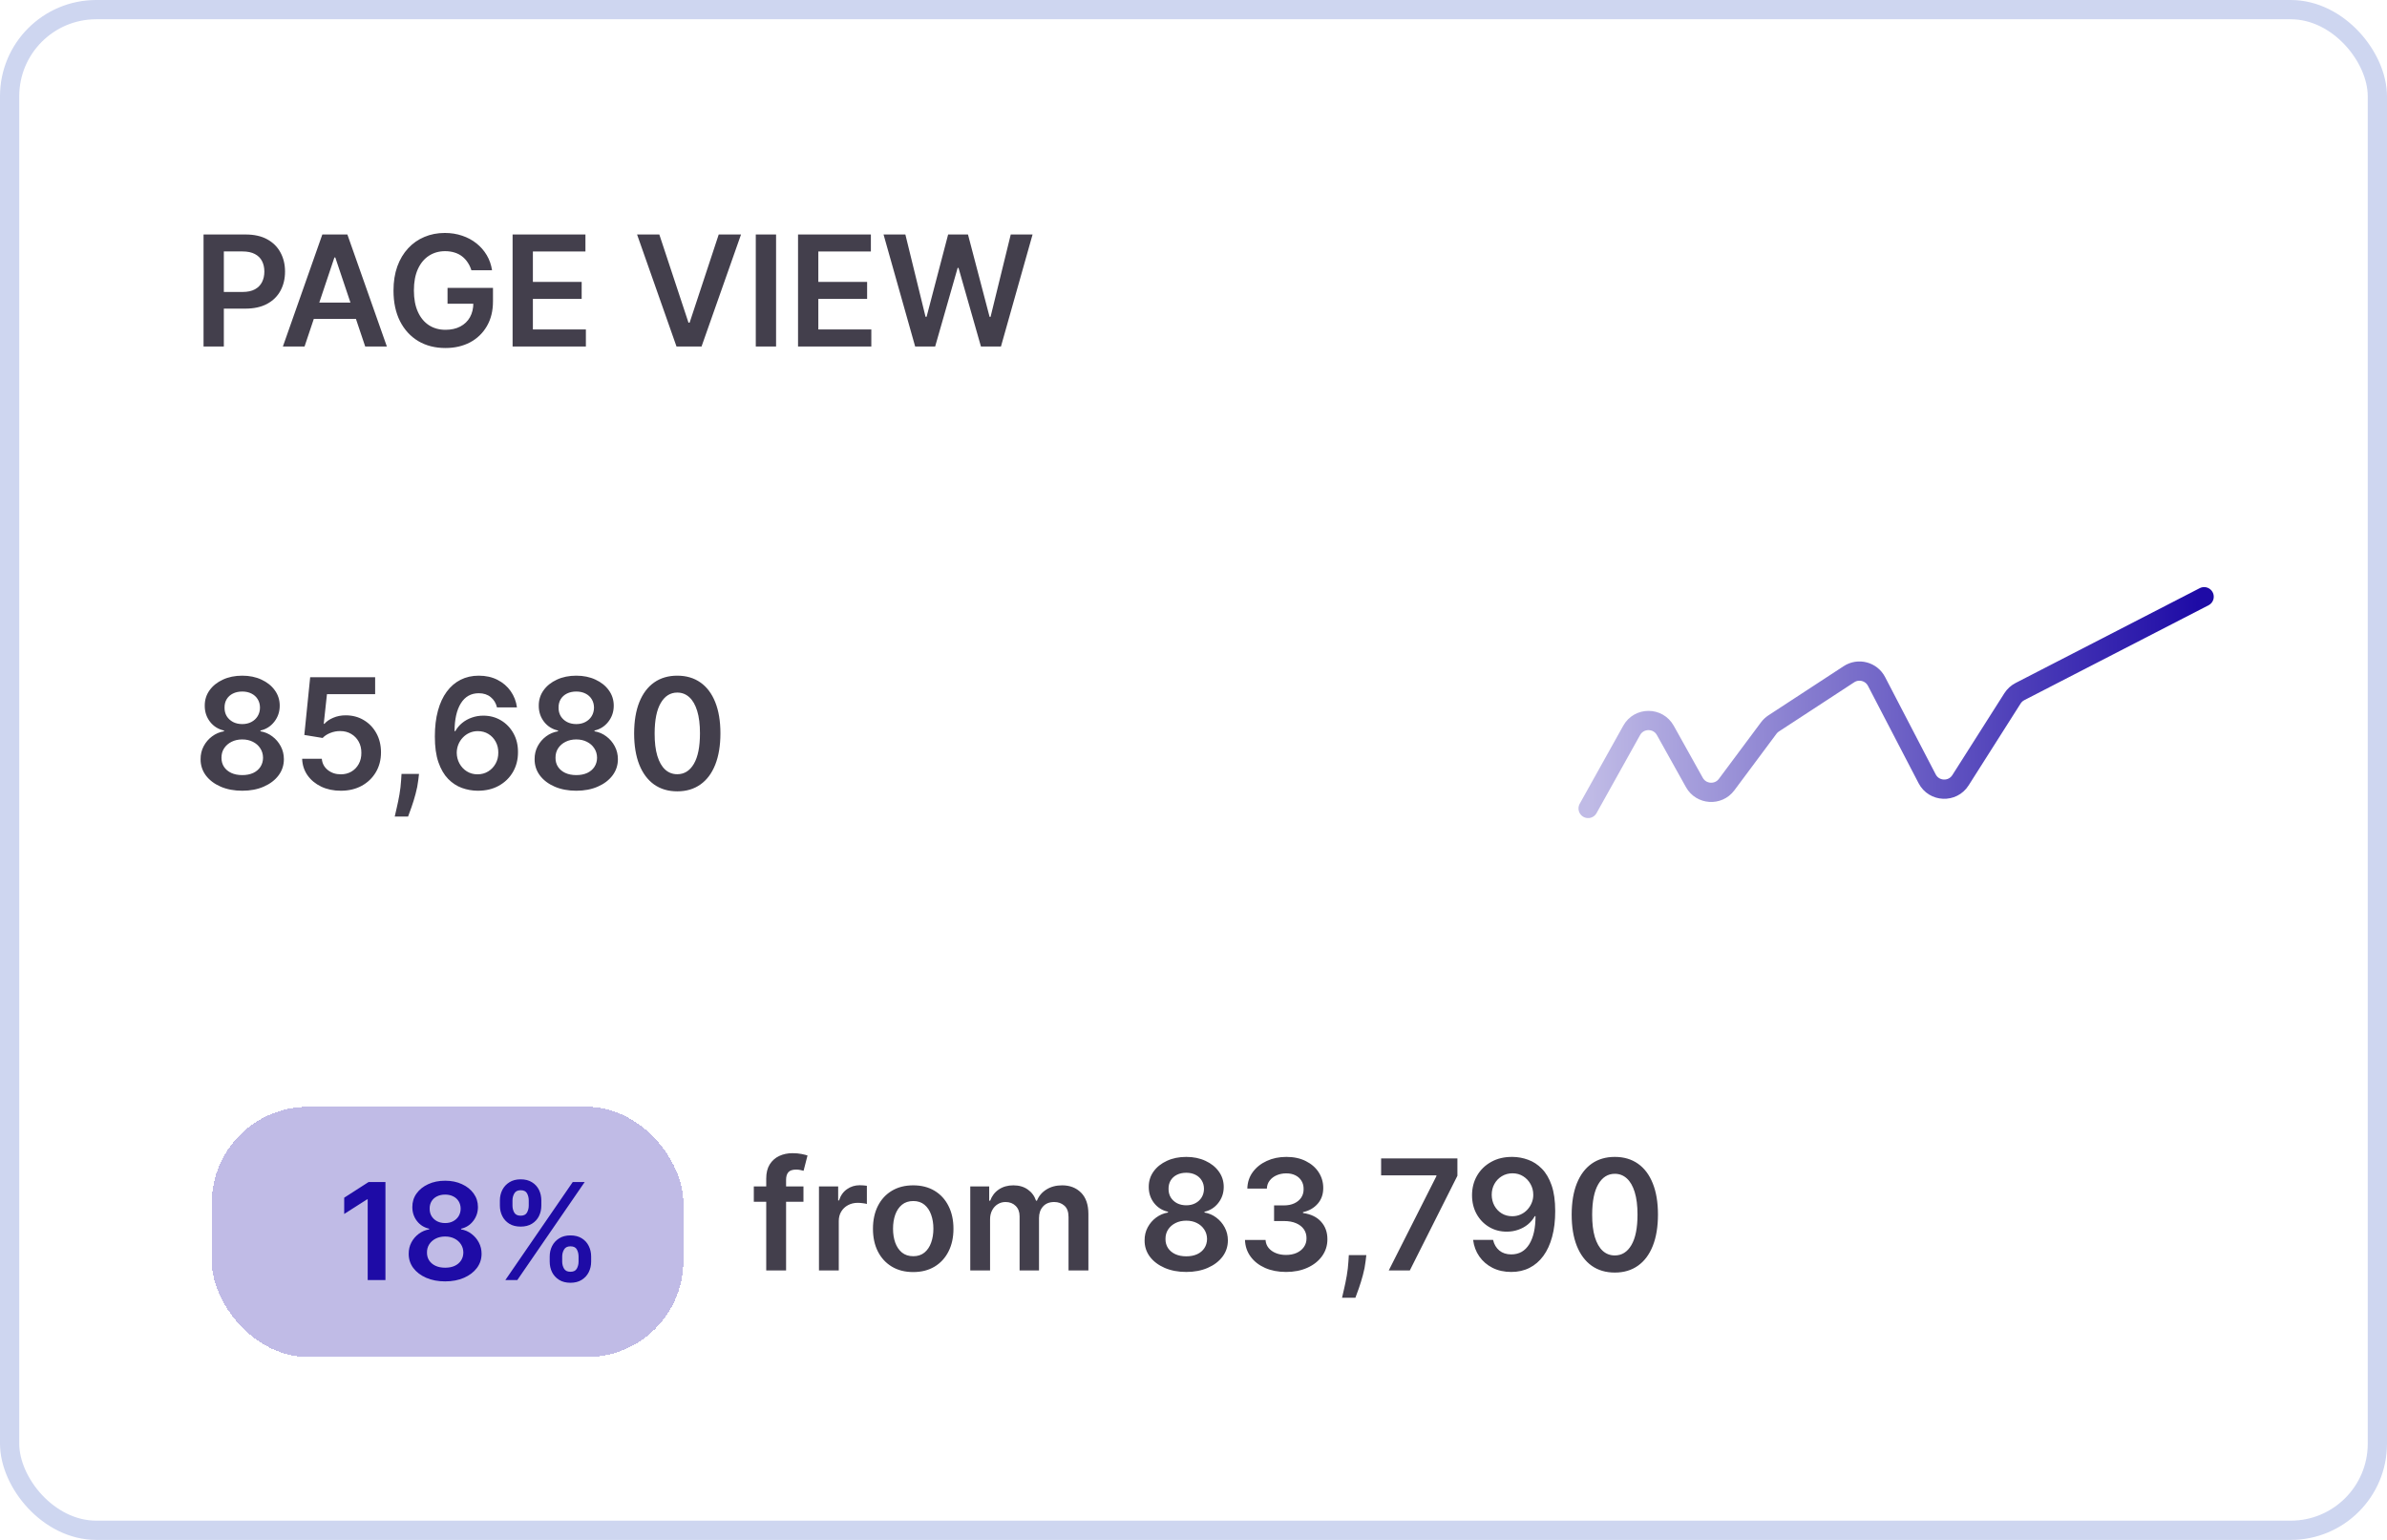 <svg width="248" height="160" viewBox="0 0 248 160" fill="none" xmlns="http://www.w3.org/2000/svg">
<rect x="1" y="1" width="246" height="158" rx="9" fill="white"/>
<path d="M21.148 36V24.364H25.511C26.405 24.364 27.155 24.53 27.761 24.864C28.371 25.197 28.831 25.655 29.142 26.239C29.456 26.818 29.614 27.477 29.614 28.216C29.614 28.962 29.456 29.625 29.142 30.204C28.828 30.784 28.364 31.241 27.75 31.574C27.136 31.903 26.381 32.068 25.483 32.068H22.591V30.335H25.199C25.722 30.335 26.15 30.244 26.483 30.062C26.816 29.881 27.062 29.631 27.222 29.312C27.384 28.994 27.466 28.629 27.466 28.216C27.466 27.803 27.384 27.439 27.222 27.125C27.062 26.811 26.814 26.566 26.477 26.392C26.144 26.214 25.714 26.125 25.188 26.125H23.256V36H21.148ZM31.642 36H29.392L33.489 24.364H36.091L40.193 36H37.943L34.835 26.75H34.744L31.642 36ZM31.716 31.438H37.852V33.131H31.716V31.438ZM48.974 28.079C48.88 27.773 48.749 27.498 48.582 27.256C48.419 27.009 48.222 26.799 47.992 26.625C47.764 26.451 47.503 26.32 47.207 26.233C46.912 26.142 46.59 26.097 46.242 26.097C45.617 26.097 45.06 26.254 44.571 26.568C44.082 26.883 43.698 27.345 43.418 27.954C43.141 28.561 43.003 29.299 43.003 30.171C43.003 31.049 43.141 31.794 43.418 32.403C43.694 33.013 44.079 33.477 44.571 33.795C45.063 34.11 45.635 34.267 46.287 34.267C46.878 34.267 47.389 34.153 47.821 33.926C48.257 33.699 48.592 33.377 48.827 32.96C49.062 32.54 49.179 32.047 49.179 31.483L49.656 31.557H46.497V29.909H51.219V31.307C51.219 32.303 51.007 33.165 50.582 33.892C50.158 34.619 49.575 35.18 48.832 35.574C48.09 35.964 47.238 36.159 46.276 36.159C45.204 36.159 44.262 35.919 43.452 35.438C42.645 34.953 42.014 34.265 41.56 33.375C41.109 32.481 40.883 31.421 40.883 30.193C40.883 29.254 41.016 28.415 41.281 27.676C41.55 26.938 41.925 26.311 42.406 25.796C42.887 25.276 43.452 24.883 44.099 24.614C44.747 24.341 45.452 24.204 46.213 24.204C46.857 24.204 47.457 24.299 48.014 24.489C48.571 24.674 49.065 24.939 49.497 25.284C49.933 25.629 50.291 26.038 50.571 26.511C50.851 26.985 51.035 27.508 51.122 28.079H48.974ZM53.257 36V24.364H60.825V26.131H55.365V29.29H60.433V31.057H55.365V34.233H60.871V36H53.257ZM68.501 24.364L71.53 33.523H71.649L74.672 24.364H76.99L72.888 36H70.285L66.189 24.364H68.501ZM80.631 24.364V36H78.523V24.364H80.631ZM82.913 36V24.364H90.481V26.131H85.021V29.29H90.09V31.057H85.021V34.233H90.527V36H82.913ZM95.081 36L91.797 24.364H94.064L96.16 32.915H96.269L98.507 24.364H100.57L102.814 32.92H102.916L105.013 24.364H107.28L103.996 36H101.916L99.587 27.835H99.496L97.16 36H95.081Z" fill="#433F4C"/>
<path d="M25.171 82.159C24.326 82.159 23.576 82.017 22.921 81.733C22.269 81.449 21.758 81.061 21.386 80.568C21.019 80.072 20.837 79.51 20.841 78.881C20.837 78.392 20.943 77.943 21.159 77.534C21.375 77.125 21.667 76.784 22.034 76.511C22.405 76.235 22.818 76.059 23.273 75.983V75.903C22.674 75.771 22.189 75.466 21.818 74.989C21.451 74.508 21.269 73.953 21.273 73.324C21.269 72.725 21.436 72.191 21.773 71.722C22.11 71.252 22.572 70.883 23.159 70.614C23.746 70.341 24.417 70.204 25.171 70.204C25.917 70.204 26.581 70.341 27.165 70.614C27.752 70.883 28.214 71.252 28.551 71.722C28.892 72.191 29.062 72.725 29.062 73.324C29.062 73.953 28.875 74.508 28.5 74.989C28.129 75.466 27.65 75.771 27.062 75.903V75.983C27.517 76.059 27.926 76.235 28.29 76.511C28.657 76.784 28.949 77.125 29.165 77.534C29.384 77.943 29.494 78.392 29.494 78.881C29.494 79.51 29.309 80.072 28.938 80.568C28.566 81.061 28.055 81.449 27.403 81.733C26.756 82.017 26.011 82.159 25.171 82.159ZM25.171 80.534C25.606 80.534 25.985 80.46 26.307 80.312C26.629 80.161 26.879 79.949 27.057 79.676C27.235 79.403 27.326 79.089 27.329 78.733C27.326 78.362 27.229 78.034 27.04 77.75C26.854 77.462 26.599 77.237 26.273 77.074C25.951 76.911 25.583 76.829 25.171 76.829C24.754 76.829 24.383 76.911 24.057 77.074C23.731 77.237 23.474 77.462 23.284 77.75C23.099 78.034 23.008 78.362 23.011 78.733C23.008 79.089 23.095 79.403 23.273 79.676C23.451 79.945 23.701 80.155 24.023 80.307C24.349 80.458 24.731 80.534 25.171 80.534ZM25.171 75.233C25.526 75.233 25.841 75.161 26.114 75.017C26.39 74.873 26.608 74.672 26.767 74.415C26.926 74.157 27.008 73.86 27.011 73.523C27.008 73.189 26.928 72.898 26.773 72.648C26.617 72.394 26.401 72.199 26.125 72.062C25.849 71.922 25.53 71.852 25.171 71.852C24.803 71.852 24.479 71.922 24.199 72.062C23.922 72.199 23.706 72.394 23.551 72.648C23.4 72.898 23.326 73.189 23.329 73.523C23.326 73.86 23.401 74.157 23.557 74.415C23.716 74.669 23.934 74.869 24.21 75.017C24.491 75.161 24.811 75.233 25.171 75.233ZM35.408 82.159C34.65 82.159 33.972 82.017 33.374 81.733C32.775 81.445 32.3 81.051 31.947 80.551C31.599 80.051 31.413 79.479 31.391 78.835H33.436C33.474 79.312 33.68 79.703 34.055 80.006C34.43 80.305 34.881 80.454 35.408 80.454C35.821 80.454 36.188 80.36 36.51 80.171C36.832 79.981 37.086 79.718 37.271 79.381C37.457 79.044 37.548 78.659 37.544 78.227C37.548 77.788 37.455 77.398 37.266 77.057C37.076 76.716 36.817 76.449 36.487 76.256C36.158 76.059 35.779 75.96 35.351 75.96C35.002 75.956 34.66 76.021 34.322 76.153C33.985 76.286 33.718 76.46 33.521 76.676L31.618 76.364L32.226 70.364H38.976V72.125H33.97L33.635 75.21H33.703C33.919 74.956 34.224 74.746 34.618 74.579C35.012 74.409 35.444 74.324 35.913 74.324C36.618 74.324 37.247 74.49 37.8 74.824C38.353 75.153 38.788 75.608 39.106 76.188C39.425 76.767 39.584 77.43 39.584 78.176C39.584 78.945 39.406 79.631 39.05 80.233C38.697 80.831 38.207 81.303 37.578 81.648C36.953 81.989 36.23 82.159 35.408 82.159ZM43.534 80.409L43.46 81.034C43.407 81.511 43.312 81.996 43.176 82.489C43.044 82.985 42.903 83.441 42.756 83.858C42.608 84.275 42.489 84.602 42.398 84.841H41.011C41.064 84.61 41.136 84.296 41.227 83.898C41.322 83.5 41.413 83.053 41.5 82.557C41.587 82.061 41.646 81.557 41.676 81.046L41.716 80.409H43.534ZM49.624 82.159C49.067 82.155 48.523 82.059 47.993 81.869C47.463 81.676 46.985 81.364 46.561 80.932C46.137 80.496 45.8 79.919 45.55 79.199C45.3 78.475 45.177 77.579 45.18 76.511C45.18 75.515 45.286 74.627 45.499 73.847C45.711 73.066 46.016 72.407 46.413 71.869C46.811 71.328 47.29 70.915 47.851 70.631C48.415 70.347 49.046 70.204 49.743 70.204C50.474 70.204 51.122 70.349 51.686 70.636C52.254 70.924 52.713 71.318 53.061 71.818C53.41 72.314 53.626 72.875 53.709 73.5H51.635C51.529 73.053 51.311 72.697 50.981 72.432C50.656 72.163 50.243 72.028 49.743 72.028C48.936 72.028 48.315 72.379 47.879 73.079C47.447 73.78 47.23 74.742 47.226 75.966H47.305C47.491 75.633 47.731 75.347 48.027 75.108C48.322 74.869 48.656 74.686 49.027 74.557C49.402 74.424 49.798 74.358 50.215 74.358C50.896 74.358 51.508 74.521 52.05 74.847C52.595 75.172 53.027 75.621 53.345 76.193C53.663 76.761 53.821 77.413 53.817 78.148C53.821 78.913 53.646 79.6 53.294 80.21C52.942 80.816 52.451 81.294 51.822 81.642C51.194 81.99 50.461 82.163 49.624 82.159ZM49.612 80.454C50.025 80.454 50.394 80.354 50.72 80.153C51.046 79.953 51.303 79.682 51.493 79.341C51.682 79 51.775 78.617 51.771 78.193C51.775 77.776 51.684 77.4 51.499 77.062C51.317 76.725 51.065 76.458 50.743 76.261C50.421 76.064 50.053 75.966 49.641 75.966C49.334 75.966 49.048 76.025 48.783 76.142C48.517 76.26 48.286 76.422 48.09 76.631C47.892 76.835 47.737 77.074 47.624 77.347C47.514 77.615 47.457 77.903 47.453 78.21C47.457 78.615 47.552 78.989 47.737 79.329C47.923 79.671 48.178 79.943 48.504 80.148C48.83 80.352 49.199 80.454 49.612 80.454ZM59.874 82.159C59.029 82.159 58.279 82.017 57.624 81.733C56.972 81.449 56.461 81.061 56.09 80.568C55.722 80.072 55.54 79.51 55.544 78.881C55.54 78.392 55.646 77.943 55.862 77.534C56.078 77.125 56.37 76.784 56.737 76.511C57.108 76.235 57.521 76.059 57.976 75.983V75.903C57.377 75.771 56.892 75.466 56.521 74.989C56.154 74.508 55.972 73.953 55.976 73.324C55.972 72.725 56.139 72.191 56.476 71.722C56.813 71.252 57.275 70.883 57.862 70.614C58.449 70.341 59.12 70.204 59.874 70.204C60.62 70.204 61.285 70.341 61.868 70.614C62.455 70.883 62.917 71.252 63.254 71.722C63.595 72.191 63.766 72.725 63.766 73.324C63.766 73.953 63.578 74.508 63.203 74.989C62.832 75.466 62.353 75.771 61.766 75.903V75.983C62.22 76.059 62.629 76.235 62.993 76.511C63.36 76.784 63.652 77.125 63.868 77.534C64.088 77.943 64.197 78.392 64.197 78.881C64.197 79.51 64.012 80.072 63.641 80.568C63.269 81.061 62.758 81.449 62.106 81.733C61.459 82.017 60.715 82.159 59.874 82.159ZM59.874 80.534C60.309 80.534 60.688 80.46 61.01 80.312C61.332 80.161 61.582 79.949 61.76 79.676C61.938 79.403 62.029 79.089 62.033 78.733C62.029 78.362 61.932 78.034 61.743 77.75C61.557 77.462 61.302 77.237 60.976 77.074C60.654 76.911 60.286 76.829 59.874 76.829C59.457 76.829 59.086 76.911 58.76 77.074C58.434 77.237 58.177 77.462 57.987 77.75C57.802 78.034 57.711 78.362 57.715 78.733C57.711 79.089 57.798 79.403 57.976 79.676C58.154 79.945 58.404 80.155 58.726 80.307C59.052 80.458 59.434 80.534 59.874 80.534ZM59.874 75.233C60.23 75.233 60.544 75.161 60.817 75.017C61.093 74.873 61.311 74.672 61.47 74.415C61.629 74.157 61.711 73.86 61.715 73.523C61.711 73.189 61.631 72.898 61.476 72.648C61.321 72.394 61.105 72.199 60.828 72.062C60.552 71.922 60.233 71.852 59.874 71.852C59.506 71.852 59.182 71.922 58.902 72.062C58.626 72.199 58.41 72.394 58.254 72.648C58.103 72.898 58.029 73.189 58.033 73.523C58.029 73.86 58.105 74.157 58.26 74.415C58.419 74.669 58.637 74.869 58.913 75.017C59.194 75.161 59.514 75.233 59.874 75.233ZM70.367 82.222C69.431 82.222 68.628 81.985 67.957 81.511C67.291 81.034 66.778 80.347 66.418 79.449C66.062 78.547 65.883 77.462 65.883 76.193C65.887 74.924 66.067 73.845 66.423 72.954C66.783 72.061 67.296 71.379 67.963 70.909C68.633 70.439 69.435 70.204 70.367 70.204C71.298 70.204 72.099 70.439 72.77 70.909C73.44 71.379 73.954 72.061 74.31 72.954C74.669 73.849 74.849 74.928 74.849 76.193C74.849 77.466 74.669 78.553 74.31 79.454C73.954 80.352 73.44 81.038 72.77 81.511C72.103 81.985 71.302 82.222 70.367 82.222ZM70.367 80.443C71.094 80.443 71.668 80.085 72.088 79.369C72.512 78.65 72.724 77.591 72.724 76.193C72.724 75.269 72.628 74.492 72.435 73.864C72.242 73.235 71.969 72.761 71.617 72.443C71.264 72.121 70.847 71.96 70.367 71.96C69.643 71.96 69.071 72.32 68.651 73.04C68.23 73.756 68.018 74.807 68.014 76.193C68.01 77.121 68.103 77.901 68.293 78.534C68.486 79.167 68.758 79.644 69.111 79.966C69.463 80.284 69.882 80.443 70.367 80.443Z" fill="#433F4C"/>
<path d="M83.477 123.273V124.864H78.318V123.273H83.477ZM79.608 132V122.449C79.608 121.862 79.729 121.373 79.972 120.983C80.218 120.593 80.547 120.301 80.96 120.108C81.373 119.915 81.831 119.818 82.335 119.818C82.691 119.818 83.008 119.847 83.284 119.903C83.561 119.96 83.765 120.011 83.898 120.057L83.489 121.648C83.401 121.621 83.292 121.595 83.159 121.568C83.026 121.538 82.879 121.523 82.716 121.523C82.333 121.523 82.062 121.616 81.903 121.801C81.748 121.983 81.671 122.244 81.671 122.585V132H79.608ZM85.088 132V123.273H87.082V124.727H87.173C87.332 124.223 87.605 123.835 87.992 123.562C88.382 123.286 88.827 123.148 89.327 123.148C89.44 123.148 89.567 123.153 89.707 123.165C89.851 123.172 89.971 123.186 90.065 123.205V125.097C89.978 125.066 89.84 125.04 89.651 125.017C89.465 124.991 89.285 124.977 89.111 124.977C88.736 124.977 88.399 125.059 88.099 125.222C87.804 125.381 87.571 125.602 87.401 125.886C87.23 126.17 87.145 126.498 87.145 126.869V132H85.088ZM94.879 132.17C94.027 132.17 93.288 131.983 92.663 131.608C92.038 131.233 91.553 130.708 91.209 130.034C90.868 129.36 90.697 128.572 90.697 127.67C90.697 126.769 90.868 125.979 91.209 125.301C91.553 124.623 92.038 124.097 92.663 123.722C93.288 123.347 94.027 123.159 94.879 123.159C95.731 123.159 96.47 123.347 97.095 123.722C97.72 124.097 98.203 124.623 98.544 125.301C98.889 125.979 99.061 126.769 99.061 127.67C99.061 128.572 98.889 129.36 98.544 130.034C98.203 130.708 97.72 131.233 97.095 131.608C96.47 131.983 95.731 132.17 94.879 132.17ZM94.891 130.523C95.353 130.523 95.739 130.396 96.05 130.142C96.36 129.884 96.591 129.54 96.743 129.108C96.898 128.676 96.976 128.195 96.976 127.665C96.976 127.131 96.898 126.648 96.743 126.216C96.591 125.78 96.36 125.434 96.05 125.176C95.739 124.919 95.353 124.79 94.891 124.79C94.417 124.79 94.023 124.919 93.709 125.176C93.398 125.434 93.165 125.78 93.01 126.216C92.858 126.648 92.783 127.131 92.783 127.665C92.783 128.195 92.858 128.676 93.01 129.108C93.165 129.54 93.398 129.884 93.709 130.142C94.023 130.396 94.417 130.523 94.891 130.523ZM100.807 132V123.273H102.773V124.756H102.875C103.057 124.256 103.358 123.866 103.778 123.585C104.199 123.301 104.701 123.159 105.284 123.159C105.875 123.159 106.373 123.303 106.778 123.591C107.188 123.875 107.475 124.263 107.642 124.756H107.733C107.926 124.271 108.252 123.884 108.71 123.597C109.172 123.305 109.72 123.159 110.352 123.159C111.155 123.159 111.811 123.413 112.318 123.92C112.826 124.428 113.08 125.169 113.08 126.142V132H111.017V126.46C111.017 125.919 110.873 125.523 110.585 125.273C110.297 125.019 109.945 124.892 109.528 124.892C109.032 124.892 108.644 125.047 108.364 125.358C108.087 125.665 107.949 126.064 107.949 126.557V132H105.932V126.375C105.932 125.924 105.795 125.564 105.523 125.295C105.254 125.027 104.902 124.892 104.466 124.892C104.17 124.892 103.902 124.968 103.659 125.119C103.417 125.267 103.223 125.477 103.08 125.75C102.936 126.019 102.864 126.333 102.864 126.693V132H100.807ZM123.249 132.159C122.404 132.159 121.654 132.017 120.999 131.733C120.347 131.449 119.836 131.061 119.464 130.568C119.097 130.072 118.915 129.509 118.919 128.881C118.915 128.392 119.021 127.943 119.237 127.534C119.453 127.125 119.745 126.784 120.112 126.511C120.483 126.235 120.896 126.059 121.351 125.983V125.903C120.752 125.771 120.268 125.466 119.896 124.989C119.529 124.508 119.347 123.953 119.351 123.324C119.347 122.725 119.514 122.191 119.851 121.722C120.188 121.252 120.65 120.883 121.237 120.614C121.824 120.341 122.495 120.205 123.249 120.205C123.995 120.205 124.66 120.341 125.243 120.614C125.83 120.883 126.292 121.252 126.629 121.722C126.97 122.191 127.141 122.725 127.141 123.324C127.141 123.953 126.953 124.508 126.578 124.989C126.207 125.466 125.728 125.771 125.141 125.903V125.983C125.595 126.059 126.004 126.235 126.368 126.511C126.735 126.784 127.027 127.125 127.243 127.534C127.463 127.943 127.572 128.392 127.572 128.881C127.572 129.509 127.387 130.072 127.016 130.568C126.644 131.061 126.133 131.449 125.482 131.733C124.834 132.017 124.089 132.159 123.249 132.159ZM123.249 130.534C123.684 130.534 124.063 130.46 124.385 130.312C124.707 130.161 124.957 129.949 125.135 129.676C125.313 129.403 125.404 129.089 125.408 128.733C125.404 128.362 125.307 128.034 125.118 127.75C124.932 127.462 124.677 127.237 124.351 127.074C124.029 126.911 123.661 126.83 123.249 126.83C122.832 126.83 122.461 126.911 122.135 127.074C121.809 127.237 121.552 127.462 121.362 127.75C121.177 128.034 121.086 128.362 121.089 128.733C121.086 129.089 121.173 129.403 121.351 129.676C121.529 129.945 121.779 130.155 122.101 130.307C122.427 130.458 122.809 130.534 123.249 130.534ZM123.249 125.233C123.605 125.233 123.919 125.161 124.192 125.017C124.468 124.873 124.686 124.672 124.845 124.415C125.004 124.157 125.086 123.86 125.089 123.523C125.086 123.189 125.006 122.898 124.851 122.648C124.696 122.394 124.48 122.199 124.203 122.062C123.927 121.922 123.608 121.852 123.249 121.852C122.881 121.852 122.557 121.922 122.277 122.062C122 122.199 121.785 122.394 121.629 122.648C121.478 122.898 121.404 123.189 121.408 123.523C121.404 123.86 121.48 124.157 121.635 124.415C121.794 124.669 122.012 124.869 122.288 125.017C122.569 125.161 122.889 125.233 123.249 125.233ZM133.616 132.159C132.798 132.159 132.071 132.019 131.435 131.739C130.802 131.458 130.302 131.068 129.935 130.568C129.567 130.068 129.372 129.491 129.349 128.835H131.486C131.505 129.15 131.609 129.424 131.798 129.659C131.988 129.89 132.24 130.07 132.554 130.199C132.868 130.328 133.221 130.392 133.611 130.392C134.027 130.392 134.397 130.32 134.719 130.176C135.041 130.028 135.293 129.824 135.474 129.562C135.656 129.301 135.745 129 135.741 128.659C135.745 128.307 135.654 127.996 135.469 127.727C135.283 127.458 135.014 127.248 134.662 127.097C134.313 126.945 133.893 126.869 133.401 126.869H132.372V125.244H133.401C133.806 125.244 134.16 125.174 134.463 125.034C134.77 124.894 135.01 124.697 135.185 124.443C135.359 124.186 135.444 123.888 135.44 123.551C135.444 123.222 135.37 122.936 135.219 122.693C135.071 122.447 134.861 122.256 134.588 122.119C134.319 121.983 134.003 121.915 133.639 121.915C133.283 121.915 132.954 121.979 132.651 122.108C132.348 122.237 132.103 122.42 131.918 122.659C131.732 122.894 131.634 123.174 131.622 123.5H129.594C129.609 122.848 129.796 122.277 130.156 121.784C130.52 121.288 131.005 120.902 131.611 120.625C132.217 120.345 132.897 120.205 133.651 120.205C134.427 120.205 135.101 120.35 135.673 120.642C136.249 120.93 136.694 121.318 137.009 121.807C137.323 122.295 137.48 122.835 137.48 123.426C137.484 124.081 137.291 124.631 136.901 125.074C136.514 125.517 136.007 125.807 135.378 125.943V126.034C136.196 126.148 136.823 126.451 137.259 126.943C137.698 127.432 137.916 128.04 137.912 128.767C137.912 129.419 137.726 130.002 137.355 130.517C136.988 131.028 136.48 131.43 135.832 131.722C135.188 132.013 134.45 132.159 133.616 132.159ZM141.956 130.409L141.882 131.034C141.829 131.511 141.734 131.996 141.598 132.489C141.465 132.985 141.325 133.441 141.178 133.858C141.03 134.275 140.911 134.602 140.82 134.841H139.433C139.486 134.61 139.558 134.295 139.649 133.898C139.744 133.5 139.835 133.053 139.922 132.557C140.009 132.061 140.068 131.557 140.098 131.045L140.138 130.409H141.956ZM144.288 132L149.237 122.205V122.125H143.493V120.364H151.419V122.165L146.476 132H144.288ZM157.136 120.205C157.693 120.208 158.235 120.307 158.761 120.5C159.292 120.689 159.769 121 160.193 121.432C160.617 121.86 160.955 122.434 161.205 123.153C161.455 123.873 161.58 124.763 161.58 125.824C161.583 126.824 161.477 127.718 161.261 128.506C161.049 129.29 160.744 129.953 160.347 130.494C159.949 131.036 159.47 131.449 158.909 131.733C158.348 132.017 157.718 132.159 157.017 132.159C156.282 132.159 155.631 132.015 155.062 131.727C154.498 131.439 154.042 131.045 153.693 130.545C153.345 130.045 153.131 129.473 153.051 128.83H155.125C155.231 129.292 155.447 129.659 155.773 129.932C156.102 130.201 156.517 130.335 157.017 130.335C157.824 130.335 158.445 129.985 158.881 129.284C159.316 128.583 159.534 127.61 159.534 126.364H159.455C159.269 126.697 159.028 126.985 158.733 127.227C158.438 127.466 158.102 127.65 157.727 127.778C157.356 127.907 156.962 127.972 156.545 127.972C155.864 127.972 155.25 127.809 154.705 127.483C154.163 127.157 153.733 126.71 153.415 126.142C153.1 125.574 152.941 124.924 152.938 124.193C152.938 123.436 153.112 122.756 153.46 122.153C153.813 121.547 154.303 121.07 154.932 120.722C155.561 120.369 156.295 120.197 157.136 120.205ZM157.142 121.909C156.733 121.909 156.364 122.009 156.034 122.21C155.708 122.407 155.451 122.676 155.261 123.017C155.076 123.354 154.983 123.731 154.983 124.148C154.987 124.561 155.08 124.936 155.261 125.273C155.447 125.61 155.699 125.877 156.017 126.074C156.339 126.271 156.706 126.369 157.119 126.369C157.426 126.369 157.712 126.311 157.977 126.193C158.242 126.076 158.473 125.913 158.67 125.705C158.871 125.492 159.027 125.252 159.136 124.983C159.25 124.714 159.305 124.43 159.301 124.131C159.301 123.733 159.206 123.366 159.017 123.028C158.831 122.691 158.576 122.42 158.25 122.216C157.928 122.011 157.559 121.909 157.142 121.909ZM167.773 132.222C166.837 132.222 166.034 131.985 165.364 131.511C164.697 131.034 164.184 130.347 163.824 129.449C163.468 128.547 163.29 127.462 163.29 126.193C163.294 124.924 163.473 123.845 163.83 122.955C164.189 122.061 164.703 121.379 165.369 120.909C166.04 120.439 166.841 120.205 167.773 120.205C168.705 120.205 169.506 120.439 170.176 120.909C170.847 121.379 171.36 122.061 171.716 122.955C172.076 123.848 172.256 124.928 172.256 126.193C172.256 127.466 172.076 128.553 171.716 129.455C171.36 130.352 170.847 131.038 170.176 131.511C169.509 131.985 168.708 132.222 167.773 132.222ZM167.773 130.443C168.5 130.443 169.074 130.085 169.494 129.369C169.919 128.65 170.131 127.591 170.131 126.193C170.131 125.269 170.034 124.492 169.841 123.864C169.648 123.235 169.375 122.761 169.023 122.443C168.67 122.121 168.254 121.96 167.773 121.96C167.049 121.96 166.477 122.32 166.057 123.04C165.636 123.756 165.424 124.807 165.42 126.193C165.417 127.121 165.509 127.902 165.699 128.534C165.892 129.167 166.165 129.644 166.517 129.966C166.869 130.284 167.288 130.443 167.773 130.443Z" fill="#433F4C"/>
<g filter="url(#filter0_d_46_513)">
<rect x="20" y="113" width="49" height="26" rx="10" fill="#1E0BA6" fill-opacity="0.28" shape-rendering="crispEdges"/>
<path d="M38.046 120.818V131H36.202V122.613H36.142L33.761 124.134V122.444L36.291 120.818H38.046ZM44.251 131.139C43.512 131.139 42.855 131.015 42.282 130.766C41.712 130.518 41.264 130.178 40.94 129.747C40.618 129.313 40.459 128.821 40.462 128.271C40.459 127.843 40.552 127.45 40.741 127.092C40.93 126.734 41.185 126.436 41.506 126.197C41.831 125.955 42.193 125.801 42.59 125.735V125.665C42.066 125.549 41.642 125.283 41.318 124.865C40.996 124.444 40.837 123.959 40.84 123.408C40.837 122.885 40.983 122.417 41.278 122.006C41.573 121.595 41.977 121.272 42.491 121.037C43.005 120.798 43.591 120.679 44.251 120.679C44.904 120.679 45.485 120.798 45.996 121.037C46.51 121.272 46.914 121.595 47.209 122.006C47.507 122.417 47.656 122.885 47.656 123.408C47.656 123.959 47.492 124.444 47.164 124.865C46.839 125.283 46.42 125.549 45.906 125.665V125.735C46.304 125.801 46.662 125.955 46.98 126.197C47.302 126.436 47.557 126.734 47.746 127.092C47.938 127.45 48.034 127.843 48.034 128.271C48.034 128.821 47.872 129.313 47.547 129.747C47.222 130.178 46.775 130.518 46.205 130.766C45.638 131.015 44.986 131.139 44.251 131.139ZM44.251 129.717C44.632 129.717 44.963 129.653 45.245 129.523C45.527 129.391 45.745 129.205 45.901 128.967C46.057 128.728 46.137 128.453 46.14 128.141C46.137 127.817 46.052 127.53 45.886 127.281C45.724 127.029 45.5 126.832 45.215 126.69C44.934 126.547 44.612 126.476 44.251 126.476C43.886 126.476 43.561 126.547 43.276 126.69C42.991 126.832 42.766 127.029 42.6 127.281C42.438 127.53 42.358 127.817 42.361 128.141C42.358 128.453 42.434 128.728 42.59 128.967C42.746 129.202 42.965 129.386 43.246 129.518C43.532 129.651 43.866 129.717 44.251 129.717ZM44.251 125.079C44.562 125.079 44.837 125.016 45.076 124.89C45.318 124.764 45.508 124.588 45.648 124.363C45.787 124.138 45.858 123.877 45.861 123.582C45.858 123.291 45.789 123.036 45.653 122.817C45.517 122.595 45.328 122.424 45.086 122.305C44.844 122.182 44.566 122.121 44.251 122.121C43.929 122.121 43.646 122.182 43.401 122.305C43.159 122.424 42.97 122.595 42.834 122.817C42.701 123.036 42.637 123.291 42.64 123.582C42.637 123.877 42.703 124.138 42.839 124.363C42.978 124.585 43.169 124.761 43.41 124.89C43.656 125.016 43.936 125.079 44.251 125.079ZM55.112 129.091V128.554C55.112 128.16 55.195 127.797 55.361 127.465C55.53 127.134 55.775 126.867 56.097 126.665C56.418 126.463 56.808 126.362 57.265 126.362C57.736 126.362 58.13 126.463 58.448 126.665C58.767 126.864 59.007 127.129 59.169 127.46C59.335 127.792 59.418 128.156 59.418 128.554V129.091C59.418 129.485 59.335 129.848 59.169 130.18C59.004 130.511 58.76 130.778 58.438 130.98C58.12 131.182 57.729 131.283 57.265 131.283C56.801 131.283 56.408 131.182 56.087 130.98C55.765 130.778 55.522 130.511 55.356 130.18C55.194 129.848 55.112 129.485 55.112 129.091ZM56.41 128.554V129.091C56.41 129.353 56.473 129.593 56.599 129.812C56.725 130.031 56.947 130.14 57.265 130.14C57.587 130.14 57.807 130.032 57.926 129.817C58.049 129.598 58.11 129.356 58.11 129.091V128.554C58.11 128.289 58.052 128.047 57.936 127.828C57.82 127.606 57.596 127.495 57.265 127.495C56.953 127.495 56.733 127.606 56.604 127.828C56.475 128.047 56.41 128.289 56.41 128.554ZM49.937 123.264V122.727C49.937 122.33 50.022 121.965 50.191 121.634C50.36 121.302 50.605 121.037 50.926 120.838C51.248 120.636 51.637 120.535 52.095 120.535C52.562 120.535 52.955 120.636 53.273 120.838C53.594 121.037 53.836 121.302 53.999 121.634C54.161 121.965 54.242 122.33 54.242 122.727V123.264C54.242 123.662 54.16 124.027 53.994 124.358C53.831 124.686 53.589 124.95 53.268 125.148C52.946 125.347 52.555 125.447 52.095 125.447C51.627 125.447 51.233 125.347 50.911 125.148C50.593 124.95 50.351 124.684 50.185 124.353C50.02 124.022 49.937 123.659 49.937 123.264ZM51.245 122.727V123.264C51.245 123.529 51.306 123.771 51.428 123.99C51.554 124.205 51.776 124.313 52.095 124.313C52.413 124.313 52.632 124.205 52.751 123.99C52.873 123.771 52.935 123.529 52.935 123.264V122.727C52.935 122.462 52.877 122.22 52.761 122.001C52.645 121.779 52.423 121.668 52.095 121.668C51.78 121.668 51.559 121.779 51.433 122.001C51.307 122.223 51.245 122.465 51.245 122.727ZM50.504 131L57.504 120.818H58.747L51.747 131H50.504Z" fill="#1E0BA6"/>
</g>
<g filter="url(#filter1_d_46_513)">
<path d="M155 74L159.525 65.887C160.287 64.52 162.255 64.52 163.018 65.887L166.038 71.301C166.744 72.568 168.522 72.685 169.388 71.522L173.763 65.648C173.903 65.459 174.076 65.297 174.272 65.168L182.095 60.054C183.085 59.406 184.418 59.755 184.964 60.805L190.223 70.92C190.934 72.288 192.859 72.371 193.686 71.07L199.091 62.561C199.282 62.262 199.548 62.018 199.864 61.856L219 52" stroke="url(#paint0_linear_46_513)" stroke-width="2" stroke-linecap="round" stroke-linejoin="round"/>
</g>
<rect x="1" y="1" width="246" height="158" rx="9" stroke="#CED6F0" stroke-width="2"/>
<defs>
<filter id="filter0_d_46_513" x="18" y="111" width="57" height="34" filterUnits="userSpaceOnUse" color-interpolation-filters="sRGB">
<feFlood flood-opacity="0" result="BackgroundImageFix"/>
<feColorMatrix in="SourceAlpha" type="matrix" values="0 0 0 0 0 0 0 0 0 0 0 0 0 0 0 0 0 0 127 0" result="hardAlpha"/>
<feOffset dx="2" dy="2"/>
<feGaussianBlur stdDeviation="2"/>
<feComposite in2="hardAlpha" operator="out"/>
<feColorMatrix type="matrix" values="0 0 0 0 0 0 0 0 0 0 0 0 0 0 0 0 0 0 0.25 0"/>
<feBlend mode="normal" in2="BackgroundImageFix" result="effect1_dropShadow_46_513"/>
<feBlend mode="normal" in="SourceGraphic" in2="effect1_dropShadow_46_513" result="shape"/>
</filter>
<filter id="filter1_d_46_513" x="154" y="51" width="80" height="38" filterUnits="userSpaceOnUse" color-interpolation-filters="sRGB">
<feFlood flood-opacity="0" result="BackgroundImageFix"/>
<feColorMatrix in="SourceAlpha" type="matrix" values="0 0 0 0 0 0 0 0 0 0 0 0 0 0 0 0 0 0 127 0" result="hardAlpha"/>
<feOffset dx="10" dy="10"/>
<feGaussianBlur stdDeviation="2"/>
<feComposite in2="hardAlpha" operator="out"/>
<feColorMatrix type="matrix" values="0 0 0 0 0.118 0 0 0 0 0.043 0 0 0 0 0.651 0 0 0 1 0"/>
<feBlend mode="normal" in2="BackgroundImageFix" result="effect1_dropShadow_46_513"/>
<feBlend mode="normal" in="SourceGraphic" in2="effect1_dropShadow_46_513" result="shape"/>
</filter>
<linearGradient id="paint0_linear_46_513" x1="155" y1="74" x2="219" y2="74" gradientUnits="userSpaceOnUse">
<stop stop-color="#C0BBE6"/>
<stop offset="0.99" stop-color="#1E0BA6"/>
</linearGradient>
</defs>
</svg>
